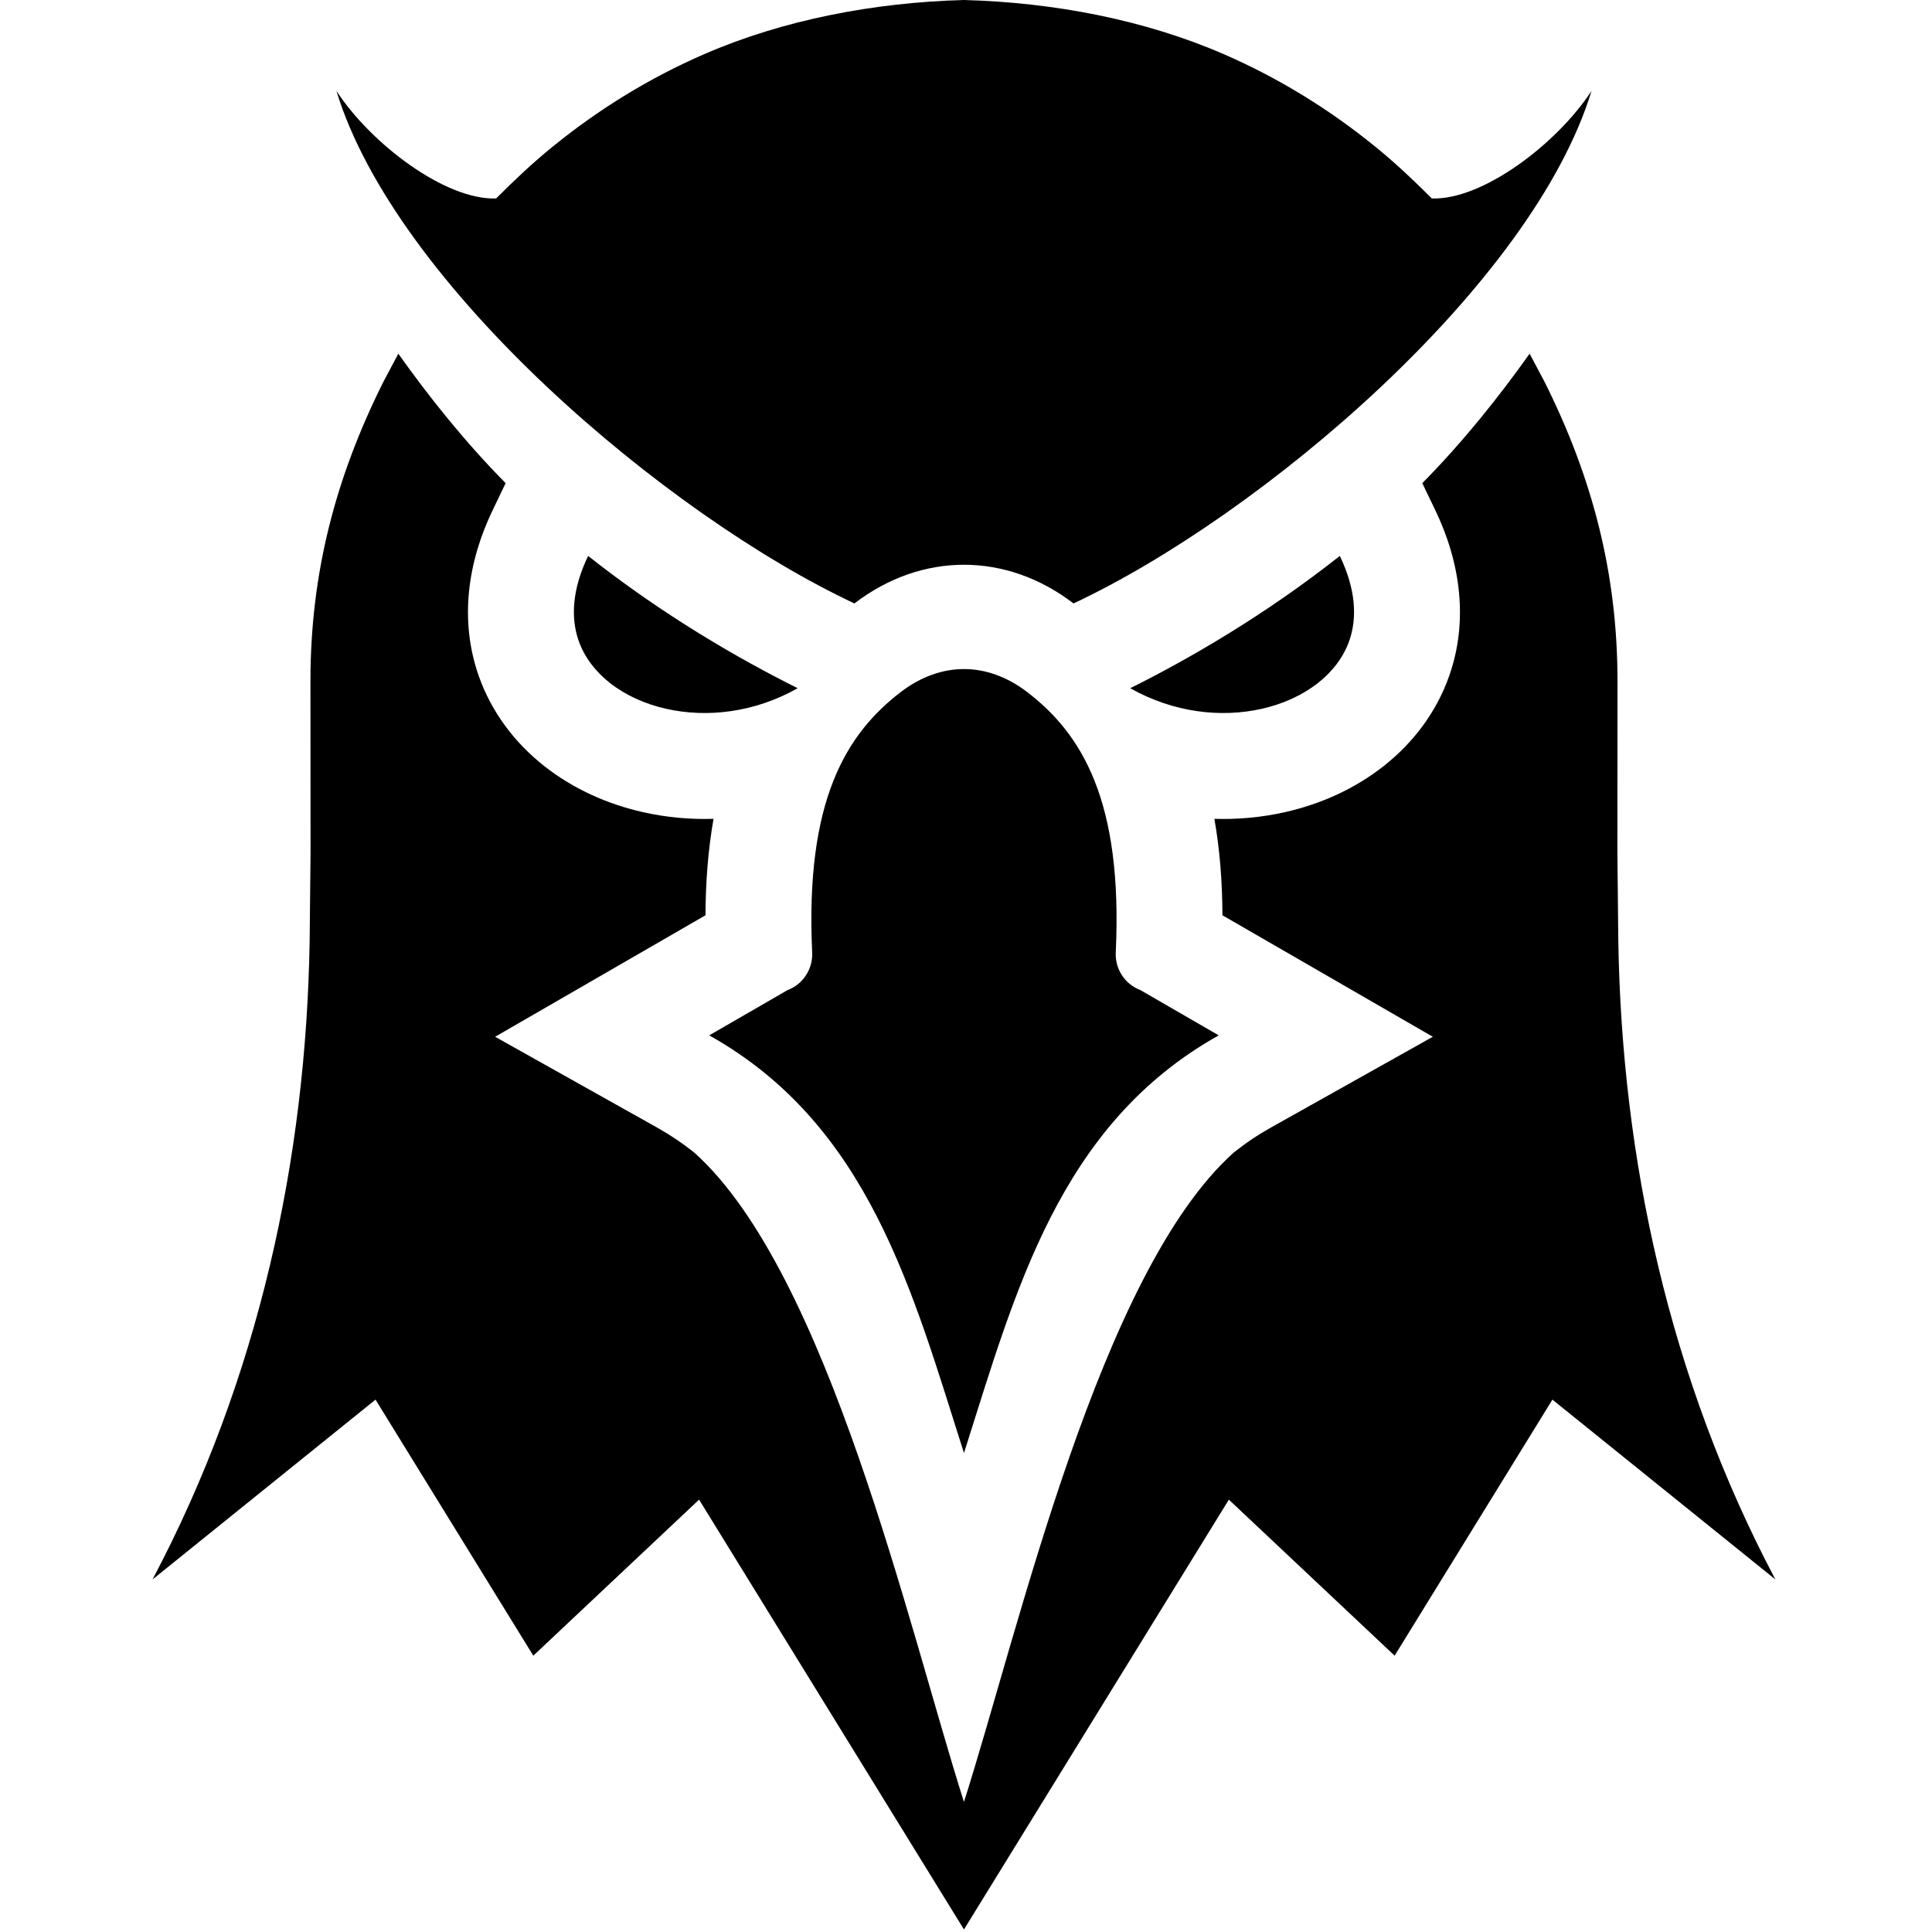 <svg width="76" height="76" viewBox="0 0 76 76" fill="none" xmlns="http://www.w3.org/2000/svg">
<g clip-path="url(#clip0_956_770)">
<path fill-rule="evenodd" clip-rule="evenodd" d="M44.461 27.073C46.785 25.913 49.743 24.207 52.705 21.869C53.33 23.166 53.398 24.297 53.076 25.211C52.848 25.855 52.419 26.415 51.854 26.861C51.242 27.343 50.478 27.693 49.633 27.883C48.031 28.244 46.16 28.033 44.461 27.073ZM44.864 38.95L47.941 40.728C41.657 44.25 39.949 50.789 37.92 57.159C35.891 50.789 34.182 44.25 27.899 40.728L30.977 38.95C31.274 38.838 31.529 38.634 31.703 38.368C31.878 38.102 31.964 37.788 31.949 37.47C31.668 31.505 33.278 28.867 35.451 27.21C36.23 26.617 37.081 26.319 37.92 26.319C38.759 26.319 39.61 26.617 40.389 27.21C42.562 28.867 44.173 31.505 43.891 37.47C43.876 37.788 43.962 38.102 44.137 38.368C44.311 38.634 44.566 38.838 44.864 38.95ZM37.92 0C41.477 0.096 45.044 0.786 48.138 2.13C50.282 3.061 52.281 4.291 54.092 5.763C54.91 6.427 55.583 7.069 56.325 7.807C58.326 7.877 61.249 5.654 62.607 3.575C60.271 11.233 49.611 20.276 42.231 23.737C42.228 23.736 42.226 23.734 42.224 23.733C40.899 22.721 39.41 22.216 37.92 22.216C36.43 22.216 34.941 22.721 33.616 23.733C33.614 23.734 33.612 23.736 33.609 23.737C26.229 20.276 15.569 11.233 13.233 3.575C14.591 5.654 17.514 7.877 19.515 7.807C20.257 7.069 20.93 6.427 21.748 5.763C23.558 4.291 25.558 3.061 27.701 2.13C30.797 0.786 34.363 0.096 37.92 0ZM31.379 27.073C29.055 25.913 26.096 24.207 23.135 21.869C22.511 23.166 22.442 24.297 22.764 25.211C22.992 25.855 23.422 26.415 23.986 26.861C24.598 27.343 25.362 27.693 26.207 27.883C27.809 28.244 29.68 28.033 31.379 27.073Z" fill="black"/>
<path fill-rule="evenodd" clip-rule="evenodd" d="M55.949 19.006C57.579 17.36 59.016 15.539 60.171 13.914L60.758 15.018C62.647 18.797 63.628 22.561 63.628 26.797L63.624 33.518L63.66 37.003C63.797 45.557 65.647 54.211 69.84 62.132L61.068 55.058L54.861 65.13L48.34 58.992L37.92 75.901L27.5 58.992L20.979 65.13L14.772 55.058L6 62.132C10.193 54.212 12.043 45.557 12.181 37.003L12.216 33.519L12.212 26.797C12.212 22.561 13.193 18.797 15.082 15.019L15.669 13.914C16.824 15.539 18.261 17.36 19.891 19.006L19.382 20.064C18.393 22.118 18.065 24.415 18.836 26.599C19.333 28.006 20.239 29.213 21.408 30.134C22.543 31.029 23.886 31.632 25.293 31.948C26.209 32.155 27.142 32.239 28.069 32.211C27.853 33.437 27.758 34.709 27.752 36.005L19.477 40.784L25.863 44.364C26.373 44.65 26.859 44.978 27.316 45.344C32.58 50.071 35.745 64.054 37.92 70.884C40.096 64.054 43.261 50.071 48.525 45.344C48.982 44.978 49.468 44.65 49.978 44.364L56.363 40.784L48.088 36.005C48.082 34.709 47.988 33.437 47.771 32.211C48.699 32.239 49.632 32.155 50.548 31.948C51.954 31.632 53.298 31.029 54.432 30.134C55.601 29.213 56.508 28.006 57.004 26.599C57.775 24.415 57.447 22.118 56.458 20.064L55.949 19.006L55.949 19.006Z" fill="black"/>
</g>
<defs>
<clipPath id="clip0_956_770">
<rect width="63.84" height="76" fill="white" transform="translate(6)"/>
</clipPath>
</defs>
</svg>
